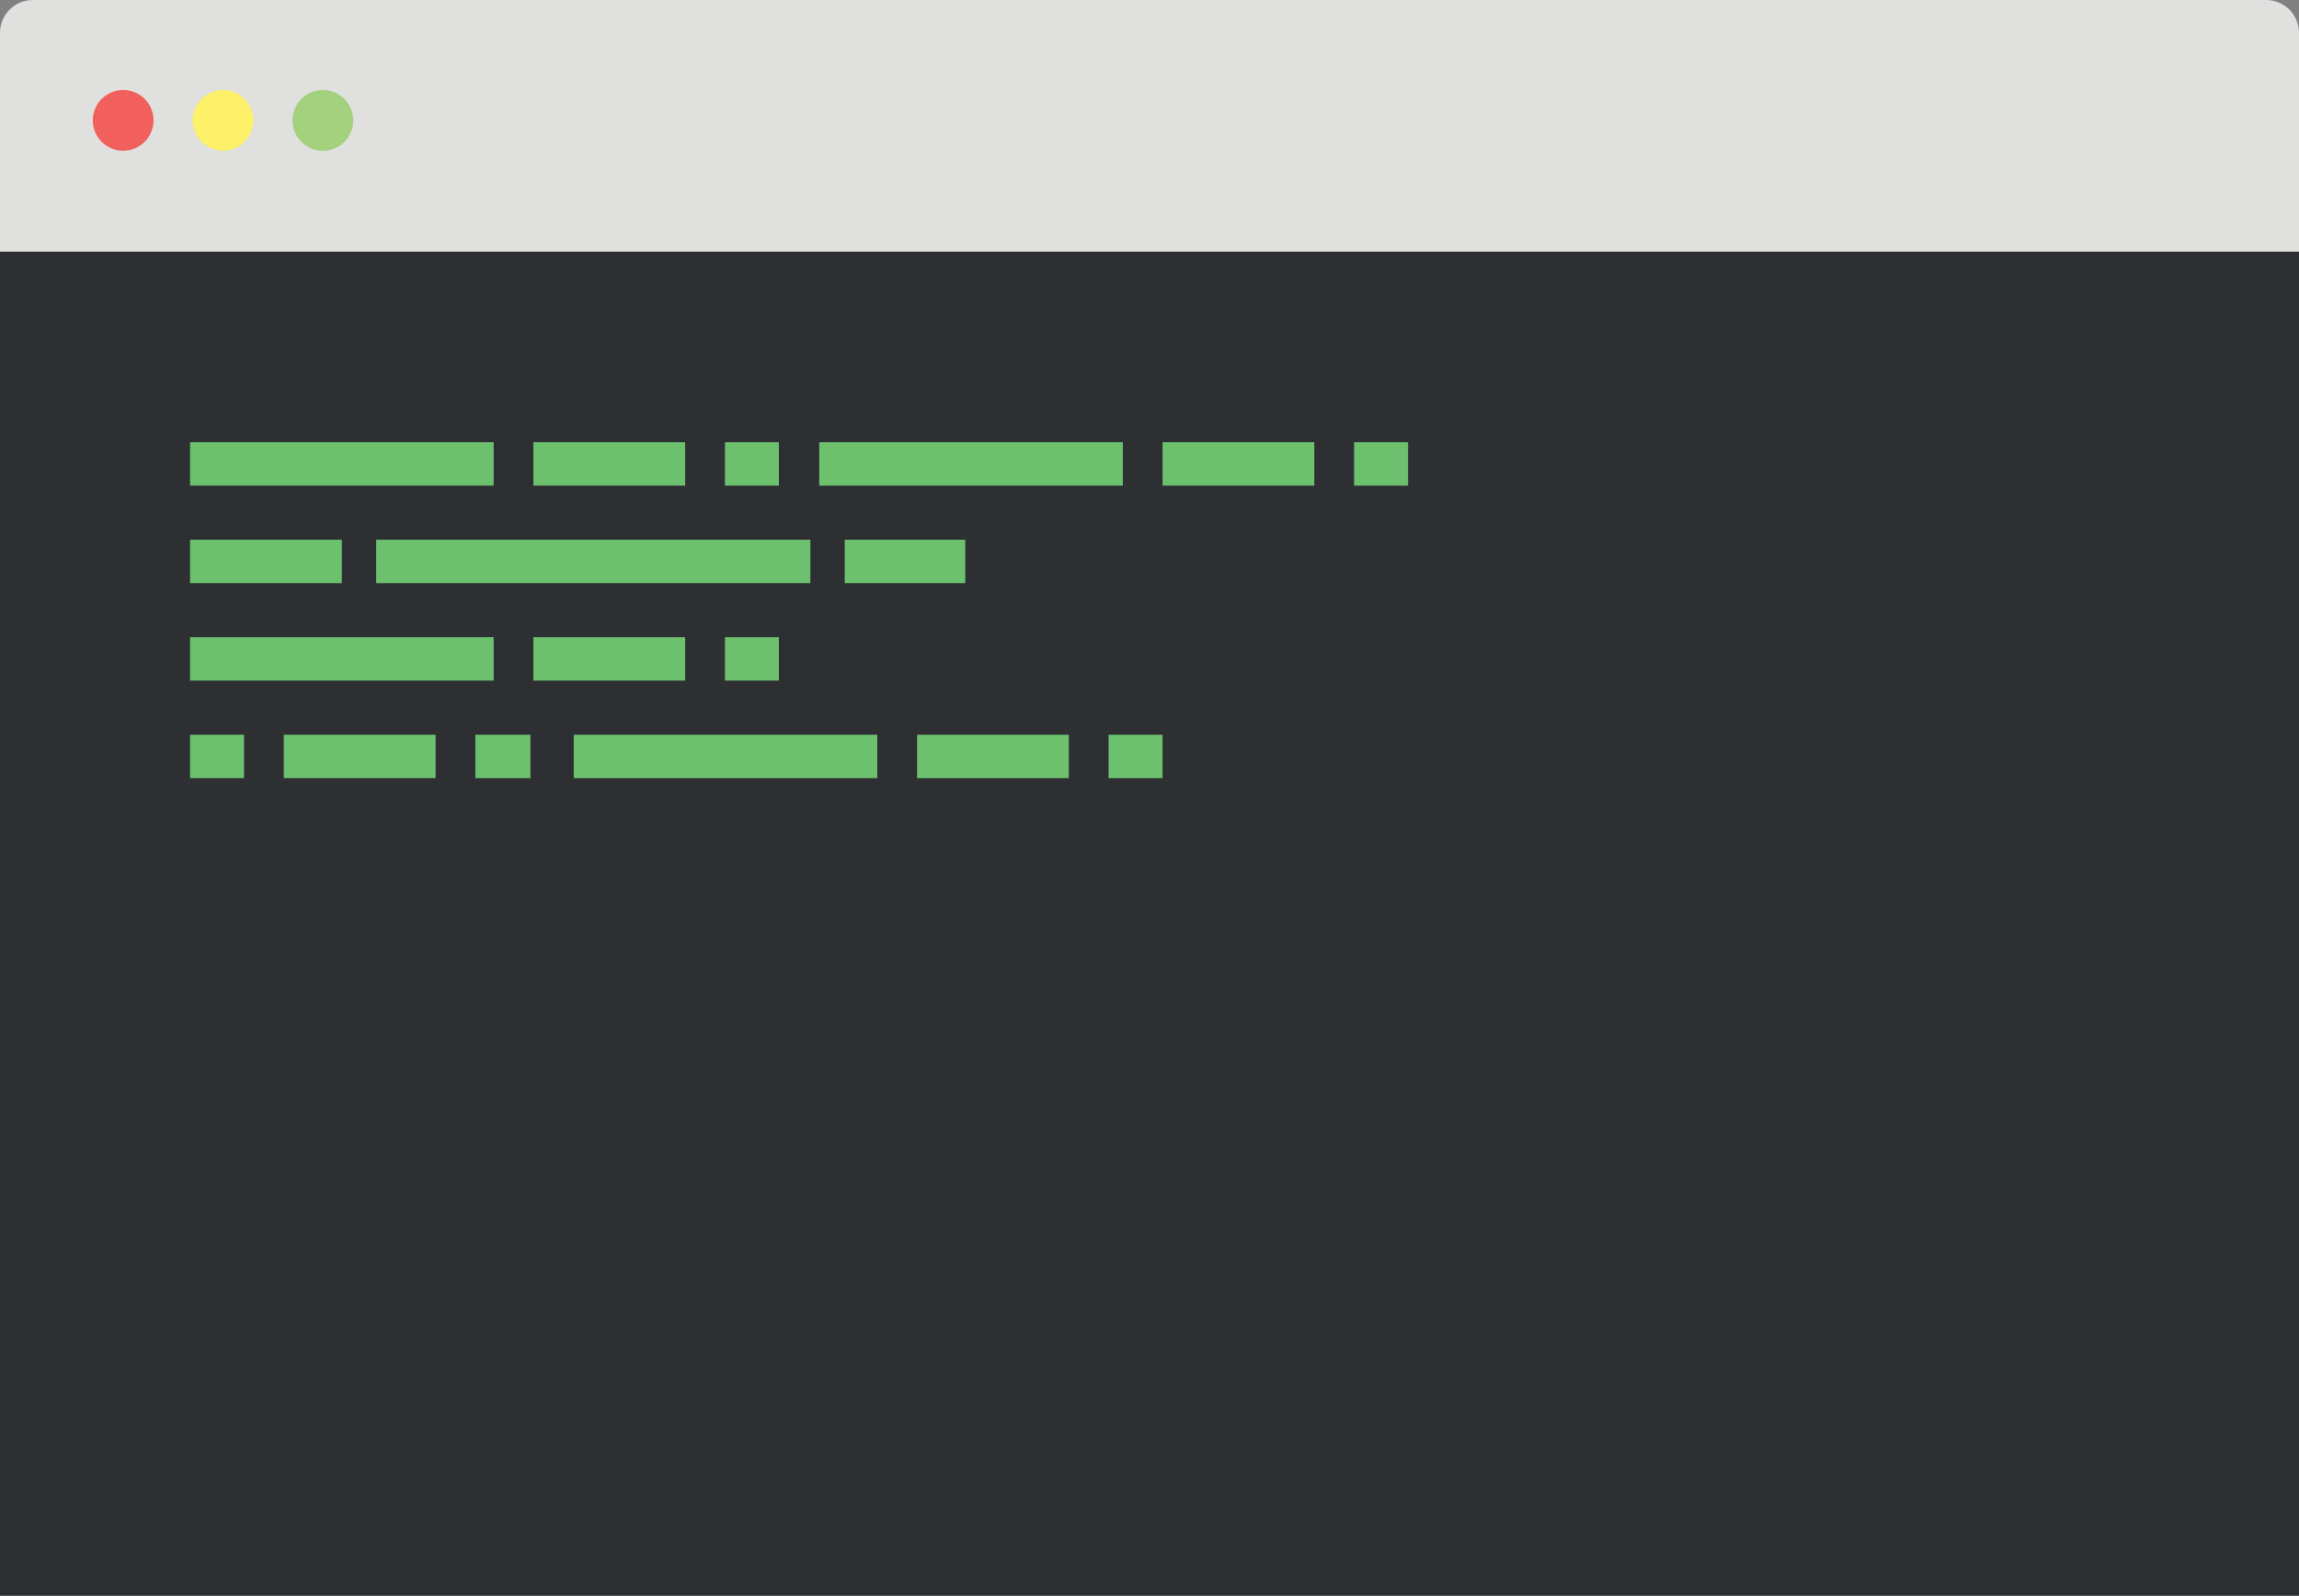 <?xml version="1.0" encoding="utf-8"?>
<!-- Generator: Adobe Illustrator 16.0.0, SVG Export Plug-In . SVG Version: 6.00 Build 0)  -->
<!DOCTYPE svg PUBLIC "-//W3C//DTD SVG 1.1//EN" "http://www.w3.org/Graphics/SVG/1.1/DTD/svg11.dtd">
<svg version="1.1" id="Layer_1" xmlns="http://www.w3.org/2000/svg" xmlns:xlink="http://www.w3.org/1999/xlink" x="0px" y="0px"
	 width="251.615px" height="174.691px" viewBox="0 0 251.615 174.691" enable-background="new 0 0 251.615 174.691"
	 xml:space="preserve">
<rect x="0" y="0" width="251.615" height="174.691" fill="#808080" stroke="none"/>
<rect y="26.234" fill="#2D2F33" width="251.615" height="148.457"/>
<path fill="#E0E0DF" d="M251.615,27.552V3.594c0-1.985-1.609-3.594-3.595-3.594H3.594C1.609,0,0,1.609,0,3.594v23.958H251.615z"/>
<path fill="#F1605C" d="M16.803,13.177c0,1.837-1.489,3.326-3.326,3.326c-1.836,0-3.325-1.489-3.325-3.326
	c0-1.837,1.489-3.326,3.325-3.326C15.313,9.851,16.803,11.34,16.803,13.177"/>
<path fill="#FDF169" d="M27.733,13.177c0,1.837-1.489,3.326-3.326,3.326c-1.836,0-3.325-1.489-3.325-3.326
	c0-1.837,1.489-3.326,3.325-3.326C26.244,9.851,27.733,11.34,27.733,13.177"/>
<path fill="#A3D17E" d="M38.665,13.177c0,1.837-1.489,3.326-3.326,3.326s-3.325-1.489-3.325-3.326c0-1.837,1.488-3.326,3.325-3.326
	S38.665,11.34,38.665,13.177"/>
<rect x="20.802" y="59.085" fill="#6CC06E" width="16.613" height="4.753"/>
<rect x="41.172" y="59.085" fill="#6CC06E" width="47.521" height="4.753"/>
<rect x="92.45" y="59.085" fill="#6CC06E" width="13.194" height="4.753"/>
<rect x="20.802" y="48.412" fill="#6CC06E" width="33.226" height="4.753"/>
<rect x="58.377" y="48.412" fill="#6CC06E" width="16.613" height="4.753"/>
<rect x="79.338" y="48.412" fill="#6CC06E" width="5.908" height="4.753"/>
<rect x="89.662" y="48.412" fill="#6CC06E" width="33.226" height="4.753"/>
<rect x="127.236" y="48.412" fill="#6CC06E" width="16.612" height="4.753"/>
<rect x="148.198" y="48.412" fill="#6CC06E" width="5.909" height="4.753"/>
<rect x="20.802" y="69.758" fill="#6CC06E" width="33.226" height="4.753"/>
<rect x="58.377" y="69.758" fill="#6CC06E" width="16.613" height="4.753"/>
<rect x="79.338" y="69.758" fill="#6CC06E" width="5.908" height="4.753"/>
<rect x="62.792" y="80.432" fill="#6CC06E" width="33.226" height="4.753"/>
<rect x="100.366" y="80.432" fill="#6CC06E" width="16.612" height="4.753"/>
<rect x="121.328" y="80.432" fill="#6CC06E" width="5.908" height="4.753"/>
<rect x="52.021" y="80.432" fill="#6CC06E" width="6.035" height="4.753"/>
<rect x="31.06" y="80.431" fill="#6CC06E" width="16.613" height="4.753"/>
<rect x="20.802" y="80.431" fill="#6CC06E" width="5.909" height="4.753"/>
</svg>
